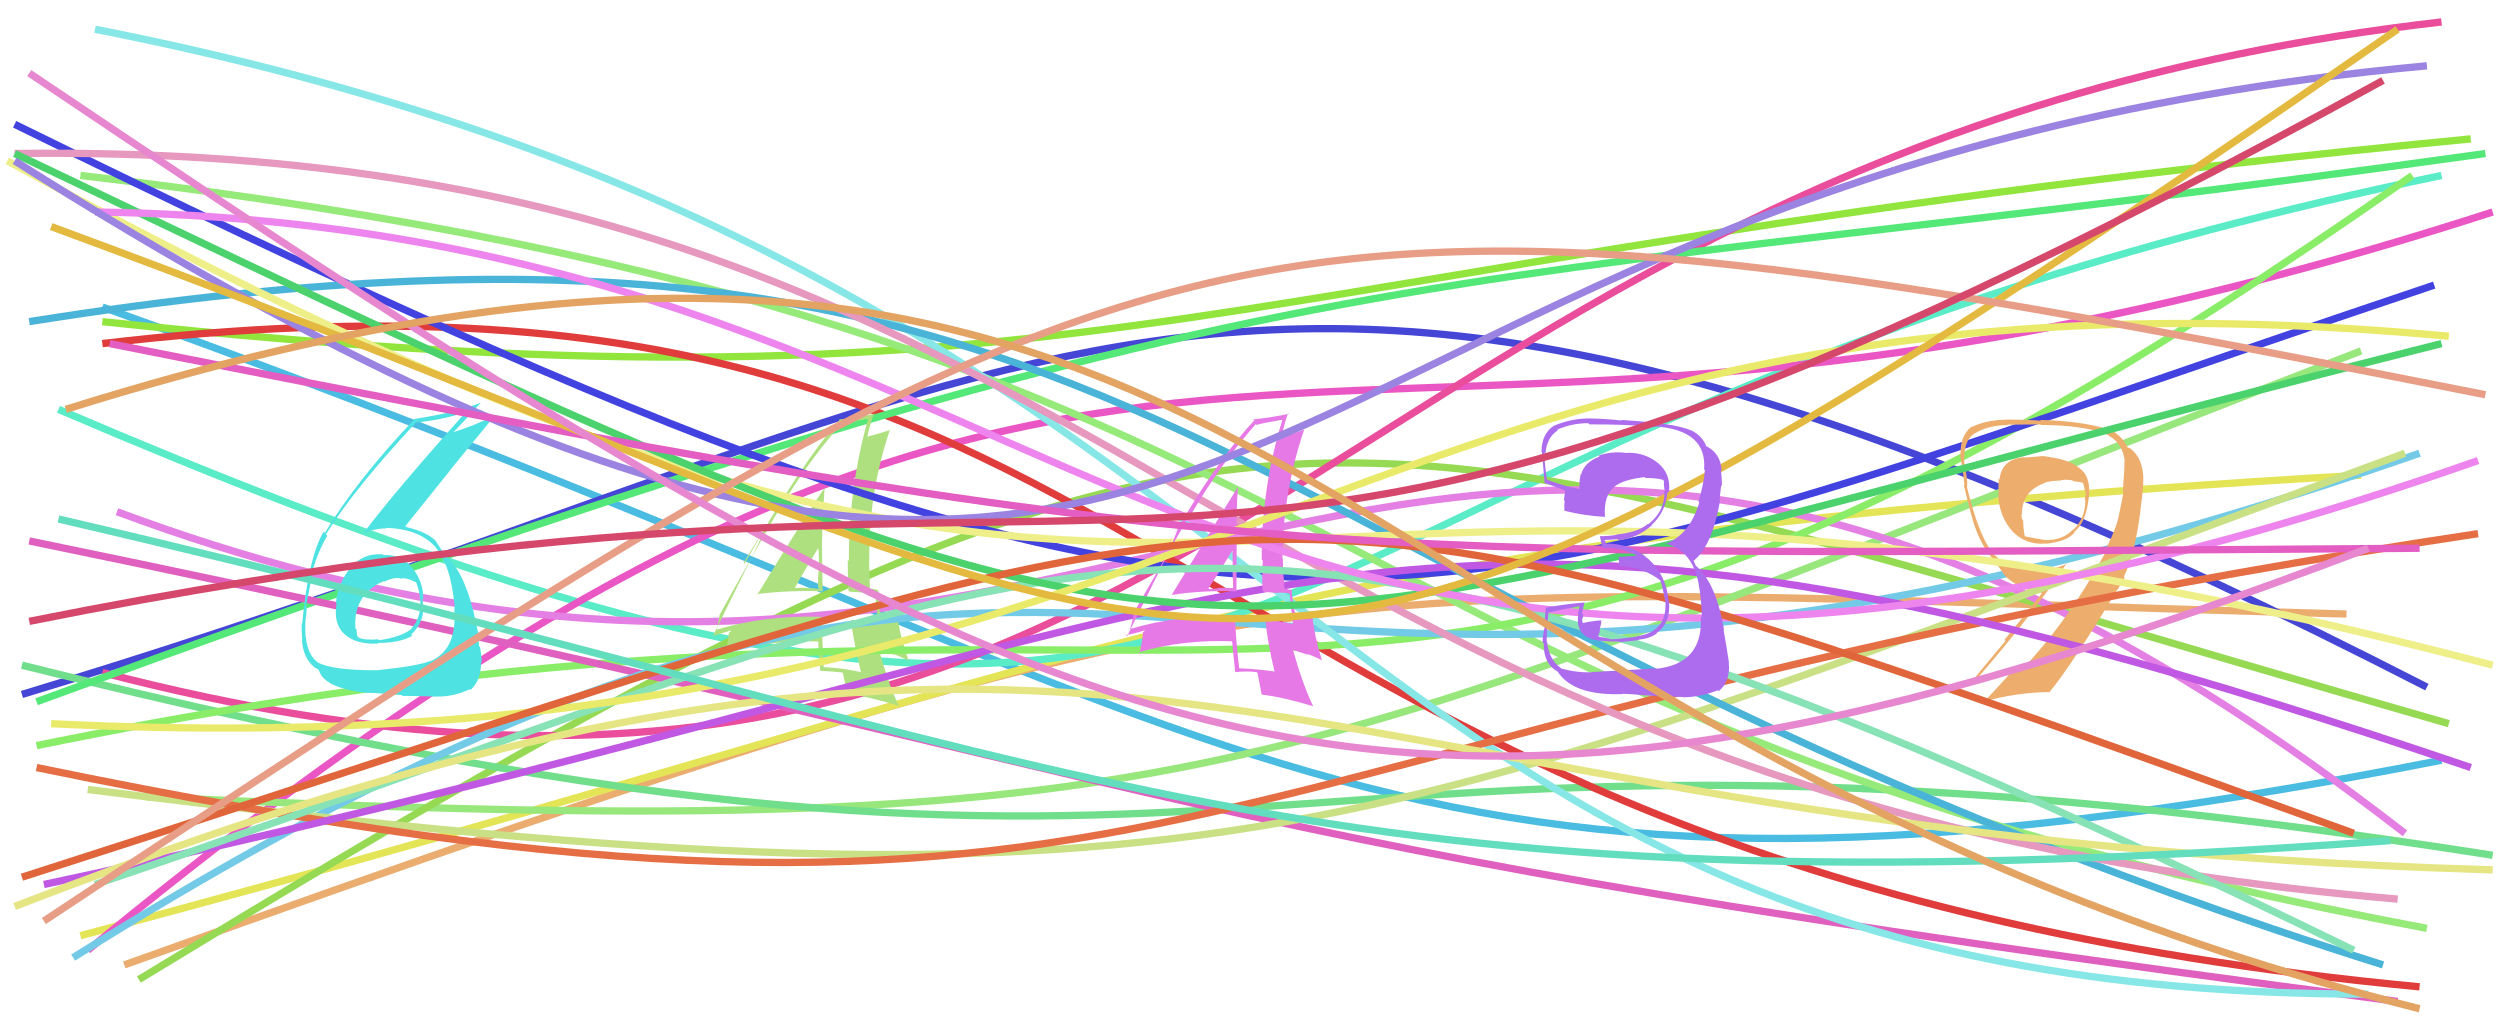 <svg xmlns="http://www.w3.org/2000/svg" width="342" height="140" viewBox="0,0,342,140"><path d="M14 42 C176 100,186 133,334 104" stroke="#4abce2" fill="none"/><path d="M17 132 C179 74,175 80,321 84" stroke="#ebad6f" fill="none"/><path d="M3 95 C152 50,168 10,332 94" stroke="#4646d6" fill="none"/><path d="M11 128 C158 89,168 74,323 65" stroke="#e4e457" fill="none"/><path d="M8 56 C190 134,151 62,334 24" stroke="#5aebc7" fill="none"/><path d="M12 130 C159 9,174 83,341 29" stroke="#eb56c5" fill="none"/><path d="M14 44 C155 59,161 36,338 19" stroke="#91e53c" fill="none"/><path d="M20 109 C170 116,173 106,323 48" stroke="#98e77d" fill="none"/><path d="M19 134 C175 39,174 53,335 99" stroke="#96d953" fill="none"/><path d="M14 92 C168 132,177 21,334 3" stroke="#e94d9b" fill="none"/><path d="M3 91 C183 136,162 89,341 117" stroke="#71de8c" fill="none"/><path d="M14 47 C167 29,151 118,331 135" stroke="#e03c3c" fill="none"/><path d="M5 96 C185 30,190 42,340 21" stroke="#53e878" fill="none"/><path d="M11 24 C192 45,172 97,332 127" stroke="#96ea7a" fill="none"/><path d="M16 70 C161 124,191 7,329 114" stroke="#e480e4" fill="none"/><path fill="#afe07f" d="M103.55 81.34L103.54 81.34L103.48 81.28Q107.88 80.73 112.45 80.89L112.62 81.06L112.55 80.99Q112.44 77.29 112.44 73.87L112.45 73.88L112.46 73.89Q112.54 70.43 112.81 66.79L112.73 66.70L112.80 66.78Q111.03 69.19 103.58 81.38ZM117.80 91.96L117.77 91.92L117.80 91.95Q115.27 91.38 112.71 91.27L112.71 91.26L112.67 91.23Q112.53 87.99 112.37 84.45L112.41 84.50L112.29 84.38Q104.71 84.14 97.97 86.15L97.97 86.15L98.05 86.23Q98.18 85.49 98.45 84.08L98.49 84.12L98.45 84.08Q100.96 79.51 106.07 70.54L106.11 70.58L106.09 70.56Q110.18 63.56 115.07 58.01L115.03 57.97L115.16 58.10Q116.27 57.68 118.66 57.30L118.65 57.29L118.73 57.37Q116.12 66.67 116.12 76.73L116.11 76.72L115.97 76.58Q115.97 78.70 116.07 80.82L116.20 80.94L118.01 81.06L118.03 81.09Q118.85 81.09 119.72 81.26L119.79 81.32L119.75 81.28Q119.81 82.59 120.19 85.37L120.23 85.40L120.26 85.44Q118.56 85.10 116.44 84.82L116.40 84.78L116.37 84.76Q116.78 87.72 117.76 91.91ZM120.06 80.67L120.12 80.73L120.08 80.69Q119.82 80.60 119.55 80.60L119.54 80.58L118.95 80.54L119.02 80.61Q118.90 78.53 118.90 76.52L118.82 76.43L118.92 76.54Q118.83 67.32 121.77 58.72L121.82 58.78L121.85 58.80Q120.76 59.18 118.69 59.72L118.65 59.68L118.66 59.70Q118.90 58.51 119.55 56.50L119.53 56.48L119.64 56.59Q117.72 57.06 114.78 57.39L114.84 57.45L114.85 57.46Q109.32 63.73 101.87 77.11L101.73 76.97L104.84 71.87L104.67 71.70Q104.23 73.32 103.85 74.14L103.86 74.15L97.51 87.05L97.45 87.00Q98.38 86.78 100.01 86.24L100.03 86.25L99.78 86.55L99.71 86.48Q99.66 87.57 99.22 89.36L99.16 89.30L99.22 89.37Q105.13 87.49 112.03 87.76L111.98 87.70L111.94 87.66Q111.95 88.98 112.22 91.81L112.22 91.81L112.18 91.77Q113.77 91.84 115.29 92.00L115.31 92.02L115.28 91.99Q115.53 92.99 115.91 94.95L115.98 95.02L115.84 94.89Q118.58 95.23 122.87 96.54L122.99 96.65L122.99 96.65Q121.54 93.57 120.24 88.90L120.18 88.84L122.35 89.60L122.21 89.45Q123.31 89.90 124.29 90.39L124.22 90.32L124.32 90.42Q123.01 86.66 122.79 84.27L122.87 84.35L122.92 84.40Q122.03 84.10 120.40 83.78L120.44 83.82L120.38 83.77Q120.14 82.00 120.14 80.75ZM108.64 80.46L108.72 80.53L108.69 80.51Q109.72 78.59 111.95 74.95L112.10 75.10L111.94 74.94Q112.07 76.43 112.02 77.79L111.88 77.66L112.04 77.81Q111.85 79.04 111.91 80.40L111.99 80.49L112.10 80.59Q111.19 80.44 110.37 80.44L110.39 80.46L110.32 80.40Q109.49 80.44 108.62 80.44Z"/><path d="M5 102 C181 66,182 128,330 24" stroke="#89ed68" fill="none"/><path d="M2 17 C179 104,187 88,333 39" stroke="#4242e0" fill="none"/><path d="M4 74 C174 109,152 114,328 137" stroke="#e060c0" fill="none"/><path d="M10 131 C162 36,150 125,331 62" stroke="#73cae7" fill="none"/><path fill="#edad6c" d="M279.28 62.35L279.33 62.40L277.12 62.59L277.07 62.54Q273.86 62.70 273.53 65.59L273.43 65.48L273.43 65.48Q273.35 66.54 273.40 67.95L273.47 68.02L273.35 67.90Q273.59 70.86 275.38 72.76L275.30 72.68L275.23 72.61Q277.09 74.58 279.81 74.36L279.88 74.43L279.83 74.38Q282.73 74.13 283.82 72.82L283.85 72.86L283.76 72.77Q285.33 71.51 285.71 68.30L285.73 68.31L285.72 68.31Q286.16 65.15 284.36 63.96L284.31 63.91L284.37 63.97Q283.10 62.80 279.29 62.37ZM287.98 75.63L288.00 75.64L286.13 78.89L286.14 78.90Q282.16 85.63 276.77 91.45L276.83 91.50L276.88 91.56Q274.53 91.76 270.67 92.91L270.52 92.76L270.53 92.76Q278.23 83.87 282.74 77.02L282.68 76.96L282.80 77.08Q281.25 77.92 278.91 78.03L278.97 78.09L278.88 78.00Q274.55 78.18 272.37 75.35L272.40 75.38L272.46 75.45Q270.64 73.08 269.06 66.55L269.14 66.63L269.10 66.59Q269.18 66.01 268.96 64.68L268.89 64.61L268.95 64.67Q268.67 63.28 268.67 62.63L268.71 62.66L268.72 62.68Q268.70 60.10 270.23 59.23L270.18 59.19L270.24 59.25Q271.98 58.16 274.64 58.16L274.59 58.11L274.58 58.10Q279.11 58.06 279.11 58.06L279.28 58.22L279.20 58.14Q282.26 58.16 284.05 58.43L284.18 58.55L284.05 58.42Q287.13 58.85 288.44 59.55L288.48 59.59L288.53 59.65Q290.39 60.64 290.67 63.14L290.68 63.15L290.61 63.09Q290.68 63.48 290.40 67.28L290.31 67.19L290.49 67.36Q289.92 70.39 289.59 71.58L289.56 71.55L289.59 71.58Q288.95 73.49 287.86 75.50ZM290.64 79.00L290.62 78.97L290.54 78.90Q292.07 75.85 292.83 69.71L292.83 69.70L292.81 69.69Q293.26 66.60 293.20 65.35L293.11 65.25L293.21 65.36Q293.12 62.65 291.43 61.35L291.44 61.35L290.99 61.18L291.05 61.23Q290.58 60.06 289.28 59.14L289.20 59.06L289.20 59.06Q285.95 57.66 279.09 57.44L279.23 57.58L279.22 57.56Q277.69 57.40 274.21 57.40L274.28 57.46L274.23 57.42Q271.77 57.46 269.65 58.43L269.65 58.44L269.63 58.42Q268.11 59.67 268.21 62.28L268.18 62.24L268.09 62.15Q268.47 63.57 268.74 66.45L268.70 66.41L268.64 66.35Q269.55 70.14 269.94 71.34L269.87 71.28L269.93 71.34Q270.76 74.01 272.12 75.86L272.10 75.84L272.20 75.94Q272.41 76.27 272.96 76.81L273.04 76.89L273.09 76.95Q273.35 77.48 274.28 78.78L274.44 78.94L274.27 78.77Q276.42 80.77 279.20 81.04L279.29 81.13L279.32 81.16Q276.44 84.81 274.21 87.53L274.35 87.67L269.16 93.90L269.05 93.79Q272.32 92.76 274.66 92.27L274.65 92.27L274.77 92.38Q273.64 93.59 271.41 96.03L271.35 95.98L271.35 95.98Q275.81 94.73 280.27 94.68L280.20 94.60L280.33 94.73Q283.50 90.89 289.70 80.56L289.80 80.66L289.67 80.63L289.71 80.68Q290.17 79.72 290.66 79.01ZM282.03 65.76L281.93 65.66L281.95 65.68Q282.87 65.56 283.52 65.73L283.59 65.79L283.62 65.83Q284.46 65.90 285.00 66.07L285.01 66.07L284.94 66.00Q285.12 66.56 285.22 67.16L285.23 67.17L285.31 67.25Q285.35 67.77 285.18 68.31L285.27 68.40L285.28 68.41Q285.28 70.91 283.60 72.49L283.43 72.32L283.56 72.46Q282.20 73.92 279.86 73.87L279.82 73.82L279.88 73.89Q279.20 73.80 277.02 73.37L277.06 73.41L276.98 73.33Q276.77 72.19 276.77 71.15L276.74 71.13L276.61 71.00Q276.53 70.65 276.53 70.33L276.58 70.37L276.60 70.39Q276.54 67.18 279.80 66.04L279.86 66.09L279.76 66.00Q280.81 65.74 282.01 65.74Z"/><path d="M12 108 C171 128,185 115,329 62" stroke="#c9e084" fill="none"/><path d="M13 4 C186 38,174 136,324 136" stroke="#87e7e7" fill="none"/><path d="M5 105 C165 138,153 101,339 73" stroke="#e66e45" fill="none"/><path d="M4 44 C161 19,161 80,326 132" stroke="#4ab4d8" fill="none"/><path d="M1 22 C176 118,154 42,341 91" stroke="#efef8a" fill="none"/><path d="M2 21 C154 19,163 109,328 123" stroke="#e698bf" fill="none"/><path d="M6 121 C184 83,185 53,338 105" stroke="#c058e3" fill="none"/><path fill="#e679e6" d="M160.15 81.27L160.17 81.30L160.26 81.39Q164.55 80.73 169.12 80.90L169.21 80.98L169.15 80.93Q169.18 77.37 169.18 73.94L169.08 73.84L169.20 73.96Q169.08 70.30 169.35 66.66L169.39 66.70L169.33 66.64Q167.72 69.22 160.27 81.40ZM174.43 91.92L174.34 91.82L174.38 91.86Q172.08 91.53 169.53 91.42L169.41 91.30L169.52 91.41Q169.10 87.89 168.93 84.35L169.02 84.44L168.90 84.32Q161.29 84.05 154.55 86.06L154.60 86.11L154.56 86.08Q154.82 85.47 155.10 84.06L155.06 84.02L155.01 83.97Q157.60 79.49 162.72 70.52L162.72 70.52L162.80 70.60Q166.88 63.59 171.77 58.04L171.68 57.94L171.87 58.13Q173.05 57.80 175.45 57.42L175.32 57.29L175.44 57.41Q172.60 66.48 172.60 76.54L172.60 76.55L172.75 76.69Q172.61 78.68 172.72 80.80L172.89 80.96L174.74 81.13L174.71 81.10Q175.44 81.01 176.31 81.18L176.39 81.26L176.45 81.32Q176.52 82.63 176.90 85.41L176.98 85.49L176.85 85.36Q175.10 84.97 172.98 84.70L173.15 84.87L173.11 84.83Q173.36 87.64 174.34 91.82ZM176.80 80.74L176.85 80.79L176.79 80.73Q176.56 80.67 176.29 80.67L176.21 80.59L175.65 80.57L175.76 80.68Q175.50 78.47 175.50 76.45L175.46 76.41L175.44 76.39Q175.50 67.31 178.43 58.72L178.42 58.71L178.45 58.73Q177.43 59.19 175.37 59.73L175.23 59.59L175.33 59.70Q175.55 58.50 176.20 56.49L176.35 56.63L176.31 56.60Q174.37 57.05 171.43 57.38L171.46 57.40L171.58 57.52Q165.85 63.60 158.40 76.97L158.47 77.04L161.36 71.72L161.35 71.71Q160.82 73.25 160.44 74.06L160.55 74.17L154.18 87.05L154.00 86.87Q155.02 86.75 156.65 86.21L156.66 86.22L156.37 86.48L156.35 86.45Q156.33 87.57 155.89 89.37L155.81 89.28L155.77 89.24Q161.76 87.46 168.67 87.73L168.65 87.71L168.54 87.60Q168.70 89.07 168.97 91.89L168.85 91.77L169.03 91.95Q170.38 91.78 171.90 91.94L171.91 91.95L172.03 92.07Q172.21 93.01 172.59 94.97L172.67 95.05L172.66 95.04Q175.32 95.31 179.62 96.61L179.52 96.51L179.65 96.64Q178.17 93.54 176.87 88.86L176.96 88.95L179.02 89.60L178.88 89.45Q179.96 89.88 180.94 90.37L180.91 90.35L180.81 90.25Q179.76 86.75 179.54 84.35L179.48 84.29L179.62 84.43Q178.71 84.12 177.08 83.79L177.09 83.81L177.15 83.87Q176.72 81.91 176.72 80.66ZM165.41 80.55L165.29 80.43L165.33 80.47Q166.51 78.72 168.74 75.08L168.67 75.01L168.57 74.91Q168.67 76.37 168.62 77.73L168.64 77.74L168.61 77.72Q168.64 79.16 168.69 80.52L168.76 80.58L168.61 80.44Q167.84 80.43 167.03 80.43L167.08 80.48L166.97 80.38Q166.30 80.58 165.43 80.58Z"/><path fill="#4fe2e2" d="M52.40 75.88L52.34 75.82L52.35 75.83Q49.69 75.62 47.93 77.66L47.96 77.69L47.95 77.68Q46.23 79.76 45.95 82.48L45.91 82.44L46.04 82.57Q45.58 85.37 47.13 86.76L47.25 86.88L47.12 86.75Q48.73 88.20 51.72 88.04L51.72 88.03L51.65 87.96Q54.84 87.94 56.41 86.96L56.38 86.93L56.25 86.80Q57.93 85.26 57.93 83.03L58.03 83.14L57.86 82.97Q57.89 82.45 57.78 81.91L57.80 81.92L57.90 82.03Q57.96 79.58 56.38 77.65L56.39 77.66L56.39 77.66Q54.86 75.78 52.46 75.94ZM51.83 91.78L51.78 91.73L51.74 91.69Q45.51 91.72 43.50 90.63L43.50 90.63L43.50 90.64Q42.11 89.63 41.84 87.18L41.88 87.22L41.81 87.15Q41.73 86.14 41.78 85.11L41.81 85.13L41.77 85.09Q41.96 83.71 41.96 83.06L41.87 82.97L41.86 82.96Q42.63 79.00 42.85 78.02L42.88 78.04L42.78 77.95Q43.57 75.31 44.77 73.30L44.60 73.13L44.58 73.11Q48.42 66.89 56.90 57.81L56.98 57.89L56.89 57.80Q60.77 57.43 63.92 56.29L63.92 56.29L63.86 56.23Q54.19 67.01 49.63 73.05L49.56 72.98L49.65 73.07Q50.99 72.29 52.84 72.29L52.83 72.29L52.76 72.21Q57.64 72.36 59.82 75.14L59.80 75.11L59.65 74.97Q61.64 77.40 62.13 82.45L62.23 82.55L62.18 82.50Q62.15 83.39 62.15 84.26L62.30 84.42L62.18 84.30Q62.25 88.83 59.10 90.35L59.17 90.43L59.09 90.34Q57.26 91.12 51.71 91.67ZM54.96 95.08L55.07 95.19L55.08 95.20Q56.97 95.19 59.80 95.30L59.73 95.22L59.80 95.29Q62.05 95.32 64.28 94.28L64.36 94.36L64.37 94.38Q65.82 93.10 65.82 90.54L65.92 90.65L65.90 90.63Q65.92 89.94 65.67 88.52L65.71 88.57L65.54 88.40Q65.39 87.07 65.39 86.42L65.34 86.37L65.36 86.39Q64.12 79.65 61.83 76.93L61.90 77.00L61.87 76.97Q61.79 76.83 61.57 76.51L61.59 76.53L61.12 76.16L60.91 76.01L61.08 76.18Q60.44 75.32 59.57 73.96L59.67 74.06L59.62 74.02Q58.41 72.75 55.58 72.10L55.43 71.94L55.45 71.97Q57.25 69.74 61.49 64.46L61.47 64.44L67.59 56.97L67.51 56.89Q65.24 58.10 61.82 59.19L61.90 59.27L61.90 59.27Q63.24 57.89 65.80 55.06L65.76 55.03L65.81 55.07Q62.27 56.48 56.72 57.30L56.76 57.34L56.72 57.30Q48.67 65.84 44.43 72.91L44.27 72.75L44.26 72.74Q42.15 76.40 41.34 85.32L41.32 85.30L41.28 85.25Q41.23 86.13 41.34 87.49L41.34 87.49L41.30 87.45Q41.43 89.98 43.01 91.29L42.97 91.25L43.04 91.31Q43.68 91.62 43.62 91.68L43.46 91.52L43.62 91.68Q43.99 92.81 45.13 93.41L45.28 93.56L45.27 93.54Q47.31 94.50 50.09 94.77L50.08 94.77L50.13 94.82Q49.98 94.66 54.98 95.10ZM54.68 79.08L54.72 79.12L54.76 79.16Q55.53 78.95 56.89 79.65L56.93 79.70L56.95 79.72Q57.46 81.10 57.46 82.02L57.38 81.94L57.50 82.06Q57.62 84.58 56.26 85.99L56.26 86.00L56.30 86.03Q54.86 87.15 51.87 87.58L51.82 87.53L51.75 87.46Q49.82 87.60 49.06 87.22L48.95 87.11L48.90 87.06Q48.77 86.55 48.77 86.12L48.71 86.05L48.61 85.95Q48.33 81.32 52.51 79.47L52.59 79.54L52.62 79.57Q53.61 78.99 54.70 79.10Z"/><path d="M13 121 C155 73,160 51,322 130" stroke="#87e2b5" fill="none"/><path d="M2 21 C178 105,151 93,334 47" stroke="#4bd26d" fill="none"/><path d="M13 29 C153 31,160 126,339 63" stroke="#ee85ee" fill="none"/><path d="M2 22 C176 132,159 25,332 9" stroke="#9a83e1" fill="none"/><path d="M7 99 C169 107,184 32,335 46" stroke="#eaea6a" fill="none"/><path d="M3 120 C184 62,164 57,322 114" stroke="#e1653b" fill="none"/><path d="M15 47 C171 78,177 76,331 75" stroke="#e35dc2" fill="none"/><path d="M7 31 C181 95,162 119,328 4" stroke="#e3ba3f" fill="none"/><path d="M2 124 C160 63,169 114,341 119" stroke="#e5e584" fill="none"/><path d="M6 126 C163 22,168 20,340 54" stroke="#e89e86" fill="none"/><path d="M8 71 C154 105,176 126,327 115" stroke="#62debf" fill="none"/><path fill="#ad6ced" d="M217.77 91.88L217.79 91.91L217.84 91.96Q215.82 92.06 213.59 91.46L213.53 91.40L213.52 91.39Q211.87 90.17 211.65 87.84L211.65 87.84L211.59 87.77Q211.54 87.51 211.82 83.76L211.82 83.76L211.85 83.79Q213.26 83.46 216.15 82.92L216.08 82.85L215.87 84.01L215.91 84.04Q215.51 86.52 217.52 87.34L217.56 87.38L217.56 87.38Q218.60 87.77 221.59 87.77L221.70 87.88L221.67 87.84Q223.95 87.63 224.23 87.52L224.29 87.58L224.21 87.50Q225.61 87.38 226.64 86.67L226.59 86.62L226.59 86.62Q228.59 85.25 228.32 82.26L228.29 82.23L228.26 82.20Q227.98 78.71 225.51 76.48L225.51 76.49L225.46 76.44Q223.13 74.35 219.60 74.35L219.61 74.37L219.64 74.06L219.45 73.88Q220.03 73.86 221.29 73.76L221.26 73.73L221.43 73.90Q224.03 73.61 225.99 71.85L226.11 71.97L225.95 71.81Q227.88 70.02 228.10 67.35L228.26 67.51L228.18 67.43Q228.36 67.01 228.36 66.52L228.24 66.41L228.35 66.52Q228.31 64.30 226.35 63.00L226.40 63.05L226.35 63.00Q224.56 61.80 222.27 61.96L222.34 62.03L222.24 61.93Q220.41 61.73 218.67 62.33L218.77 62.43L218.80 62.46Q216.75 63.24 216.31 64.87L216.21 64.77L216.26 64.81Q215.99 65.90 216.09 66.99L216.07 66.96L215.97 66.87Q214.66 66.70 211.72 65.66L211.66 65.59L211.62 65.56Q211.24 63.11 211.29 61.91L211.45 62.07L211.43 62.05Q211.57 59.86 213.10 58.88L213.02 58.80L213.01 58.79Q214.99 57.89 217.28 57.89L217.31 57.93L217.45 58.06Q221.98 58.02 226.49 58.40L226.45 58.36L226.42 58.33Q233.55 58.83 233.12 64.22L233.21 64.30L233.23 64.33Q233.05 66.38 232.34 68.61L232.46 68.72L232.46 68.73Q231.17 73.14 227.79 74.44L227.73 74.38L227.67 74.32Q231.53 75.19 232.40 79.98L232.28 79.85L232.38 79.96Q232.72 81.60 232.83 84.48L232.76 84.42L232.66 84.32Q233.05 90.85 226.47 91.50L226.30 91.33L226.37 91.40Q225.37 91.55 217.81 91.93ZM225.19 95.06L225.27 95.14L225.24 95.11Q226.18 95.24 230.26 95.35L230.20 95.28L230.30 95.39Q232.66 95.36 235.00 94.43L235.08 94.51L235.12 94.56Q236.77 93.15 236.49 90.65L236.43 90.58L236.53 90.69Q236.22 88.63 235.78 86.13L235.88 86.23L235.86 86.21Q234.77 79.74 232.00 77.40L231.97 77.37L231.76 76.89L231.72 76.79L231.66 76.73Q234.22 74.72 235.31 68.47L235.30 68.46L235.24 68.40Q235.29 67.75 235.46 66.39L235.61 66.55L235.57 66.50Q235.54 65.28 235.43 64.30L235.53 64.40L235.54 64.41Q235.38 62.07 233.53 61.09L233.50 61.06L233.40 61.07L233.45 61.12Q232.87 59.57 231.24 58.81L231.29 58.85L231.31 58.87Q229.12 57.88 221.78 57.45L221.68 57.34L221.86 57.53Q219.29 57.24 217.01 57.24L217.12 57.35L217.02 57.25Q214.79 57.31 212.61 58.23L212.62 58.24L212.61 58.22Q210.88 59.32 210.88 61.82L210.80 61.74L210.91 61.86Q210.92 61.27 211.30 66.06L211.26 66.01L211.30 66.06Q211.80 66.23 214.14 67.10L214.01 66.97L214.13 67.09Q214.00 67.72 213.95 68.43L214.00 68.49L214.04 68.52Q213.96 69.15 214.01 69.91L214.11 70.01L213.97 69.86Q216.66 70.55 219.55 70.71L219.44 70.61L219.56 70.72Q219.34 67.73 220.92 66.54L221.02 66.64L220.92 66.53Q222.10 65.60 224.99 65.27L224.94 65.23L225.09 65.38Q226.73 65.39 227.55 65.66L227.54 65.65L227.54 65.65Q227.61 65.83 227.66 65.99L227.65 65.98L227.61 66.21L227.69 66.95L227.82 67.08Q227.66 67.19 227.61 67.40L227.71 67.51L227.69 67.49Q227.67 70.02 225.49 71.71L225.44 71.66L225.44 71.66Q224.02 72.85 221.14 73.12L221.24 73.22L221.18 73.16Q220.12 73.35 218.87 73.35L218.98 73.46L218.86 73.35Q218.98 73.90 219.20 74.88L219.18 74.85L219.29 74.97Q221.69 74.87 223.76 75.90L223.85 75.99L223.72 76.02L221.39 76.20L221.45 76.25Q221.40 76.65 221.57 77.52L221.54 77.49L221.52 77.47Q224.74 77.54 227.19 79.44L227.09 79.35L227.12 79.37Q227.34 79.81 227.78 82.15L227.80 82.18L227.82 82.20Q228.14 86.43 223.96 87.03L223.97 87.05L223.99 87.07Q221.05 87.50 220.23 87.44L220.14 87.35L220.15 87.36Q219.53 87.23 218.77 87.12L218.63 86.98L218.81 86.51L218.91 85.79L219.04 85.32L219.05 84.84L219.07 84.86Q217.69 84.96 216.55 85.23L216.47 85.14L216.51 85.19Q216.42 84.83 216.42 84.56L216.37 84.50L216.52 84.65Q216.58 84.39 216.58 84.06L216.50 83.98L216.40 83.88Q216.55 83.37 216.76 82.34L216.86 82.44L216.83 82.41Q214.07 82.64 211.40 83.13L211.49 83.21L211.48 83.20Q211.40 83.83 211.24 85.44L211.29 85.49L211.36 85.55Q211.03 87.00 211.03 87.87L211.11 87.95L211.19 88.03Q211.12 90.78 213.08 91.87L213.24 92.03L213.10 91.90Q215.29 95.22 222.03 94.95L222.11 95.03L221.98 94.90Q223.10 94.93 225.28 95.15Z"/><path d="M4 10 C151 109,187 127,324 75" stroke="#e787cf" fill="none"/><path d="M4 85 C174 51,155 105,326 11" stroke="#d5486b" fill="none"/><path d="M9 56 C175 4,176 99,331 138" stroke="#e3a362" fill="none"/></svg>
